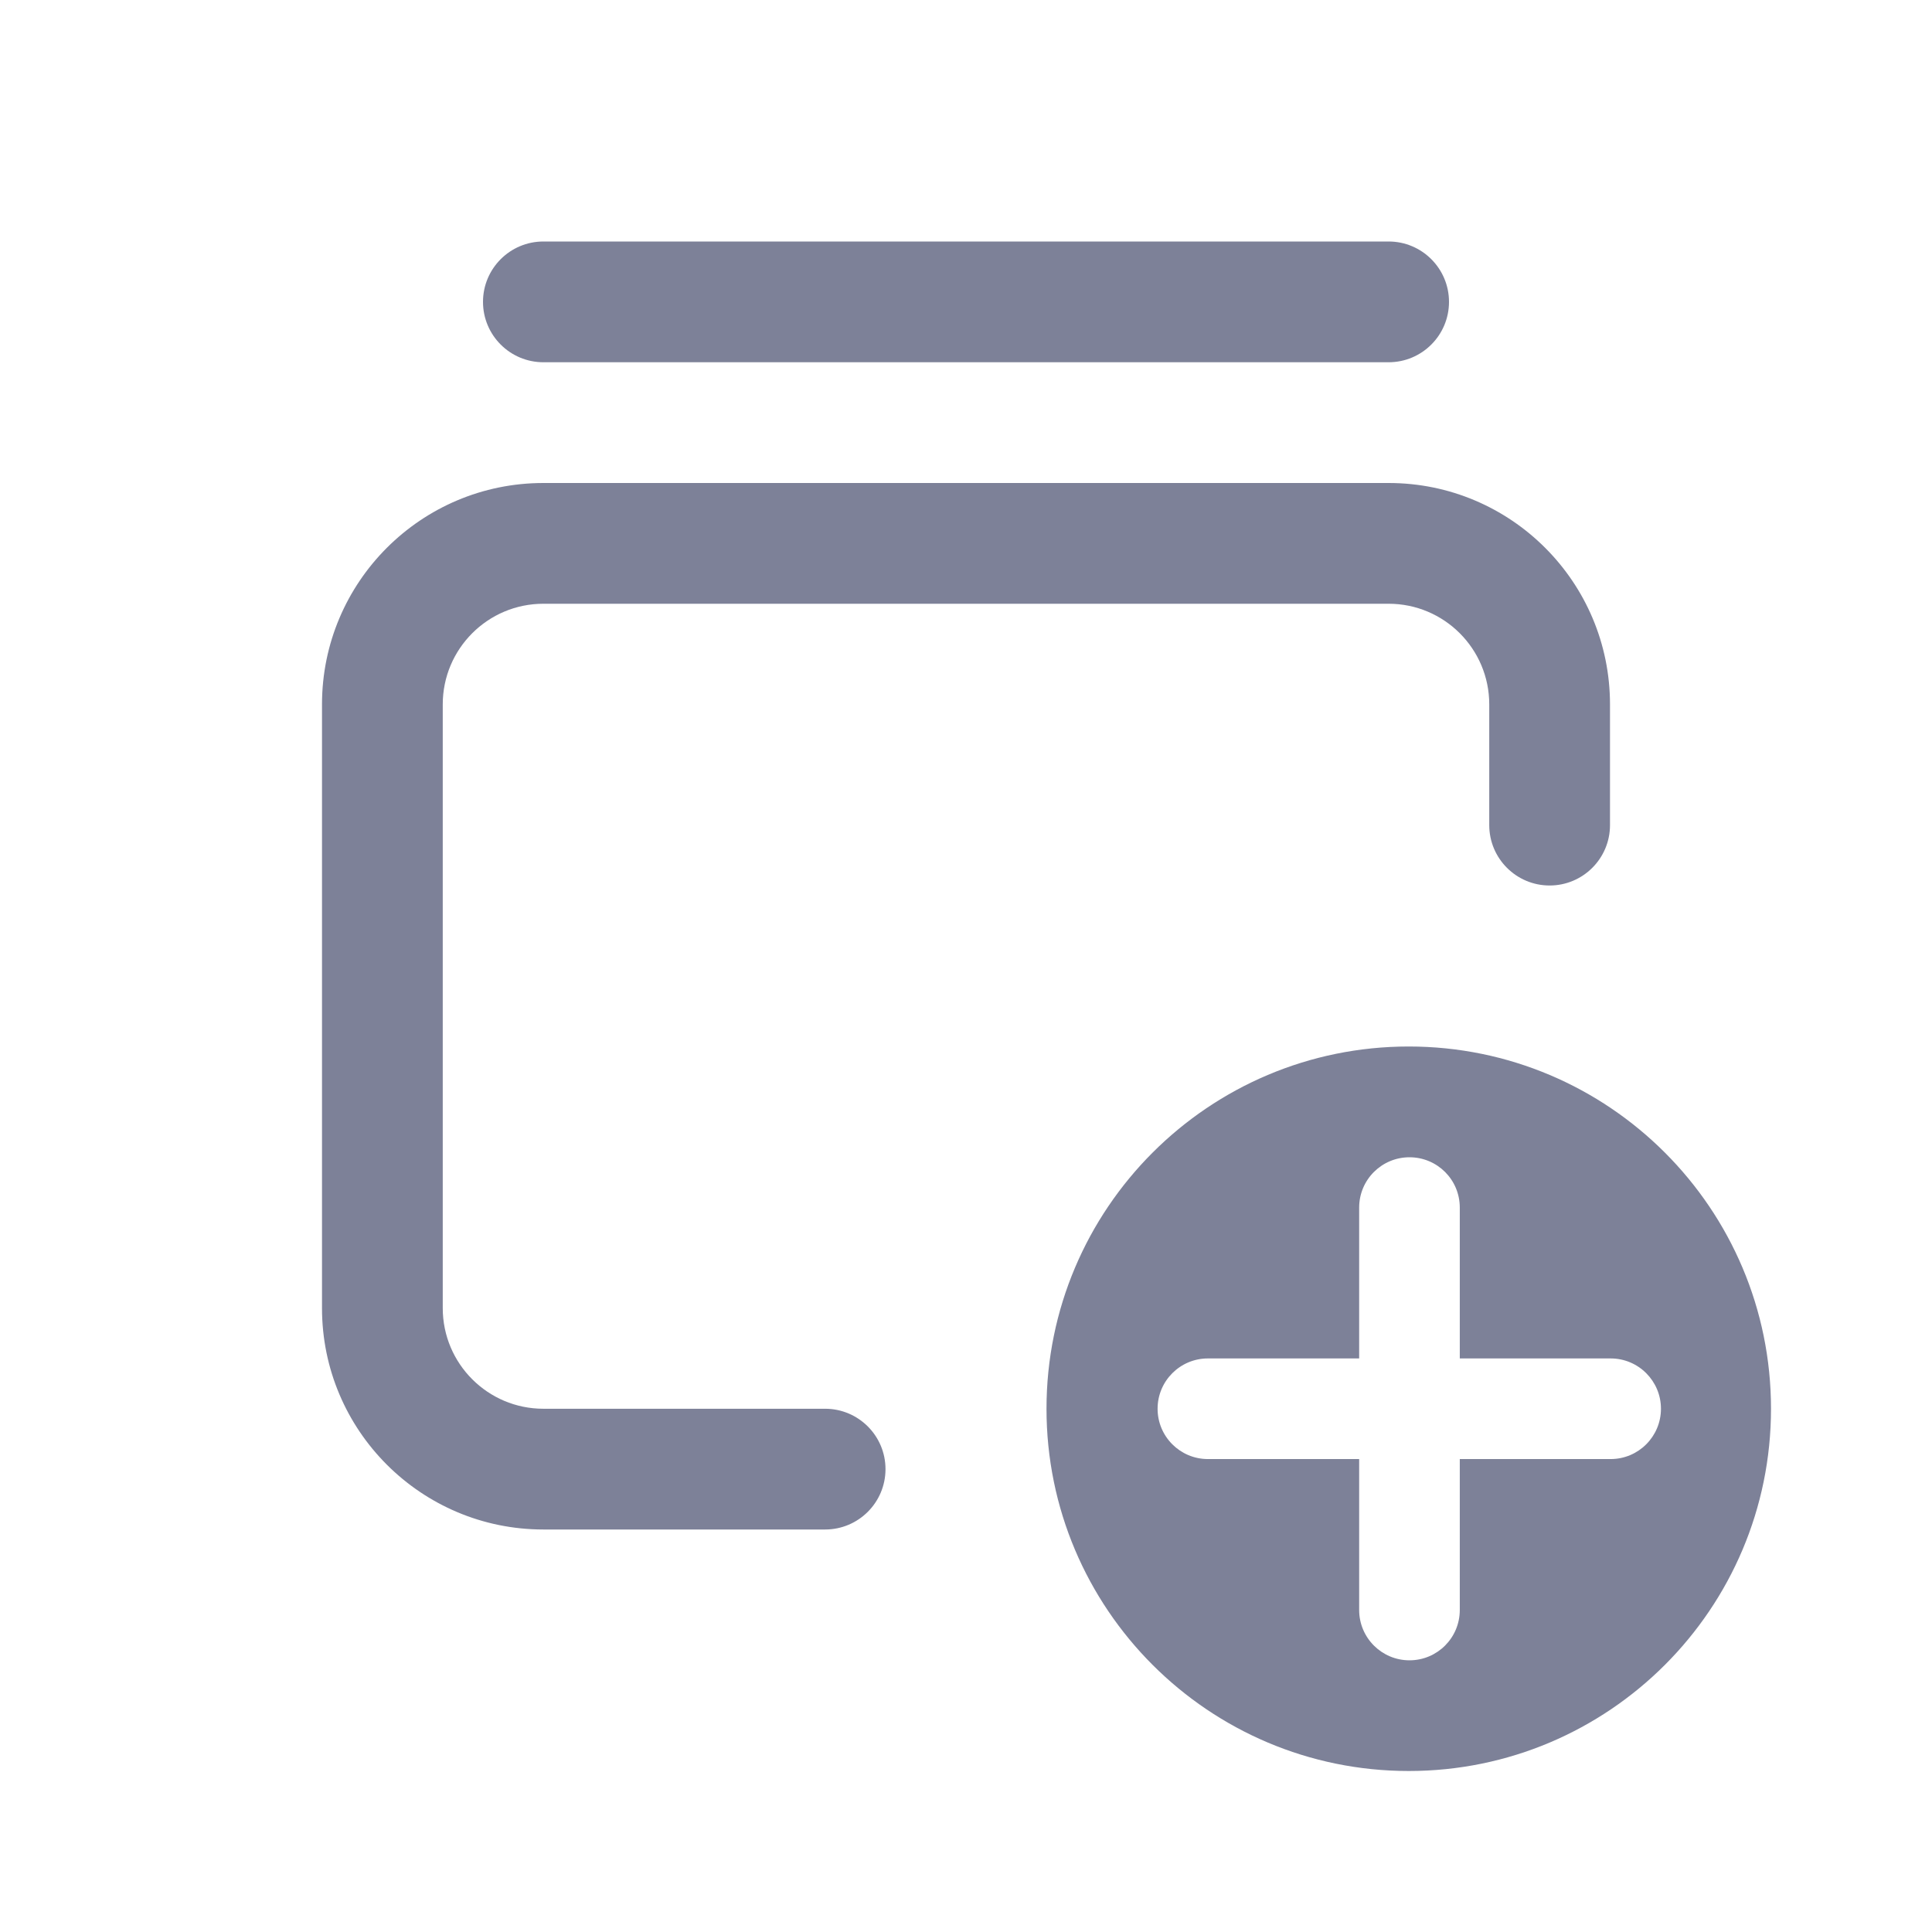 <svg width="24" height="24" viewBox="0 0 24 24" fill="none" xmlns="http://www.w3.org/2000/svg">
<path d="M6 3.75C6 3.336 6.336 3 6.75 3H17.25C17.664 3 18 3.336 18 3.75C18 4.164 17.664 4.5 17.25 4.5H6.75C6.336 4.5 6 4.164 6 3.75Z" fill="#7D8198"/>
<path d="M4 8.75C4 7.231 5.231 6 6.75 6H17.25C18.769 6 20 7.231 20 8.75V10.25C20 10.664 19.664 11 19.25 11C18.836 11 18.5 10.664 18.5 10.25V8.75C18.5 8.06 17.94 7.5 17.25 7.5H6.75C6.06 7.5 5.5 8.06 5.5 8.75V16.25C5.5 16.94 6.06 17.5 6.75 17.5H10.25C10.664 17.5 11 17.836 11 18.25C11 18.664 10.664 19 10.25 19H6.75C5.231 19 4 17.769 4 16.25V8.75Z" fill="#7D8198"/>
<path fill-rule="evenodd" clip-rule="evenodd" d="M17.5 22C19.985 22 22 19.985 22 17.5C22 15.015 19.985 13 17.5 13C15.015 13 13 15.015 13 17.5C13 19.985 15.015 22 17.5 22ZM18.134 15.001C18.134 14.655 17.855 14.376 17.509 14.376C17.164 14.376 16.884 14.655 16.884 15.001V16.875H15.005C14.66 16.875 14.38 17.155 14.38 17.5C14.38 17.845 14.66 18.125 15.005 18.125H16.884V20C16.884 20.345 17.164 20.625 17.509 20.625C17.855 20.625 18.134 20.345 18.134 20V18.125H20.008C20.353 18.125 20.633 17.845 20.633 17.5C20.633 17.155 20.353 16.875 20.008 16.875H18.134V15.001Z" fill="#7D8198"/>
</svg>
